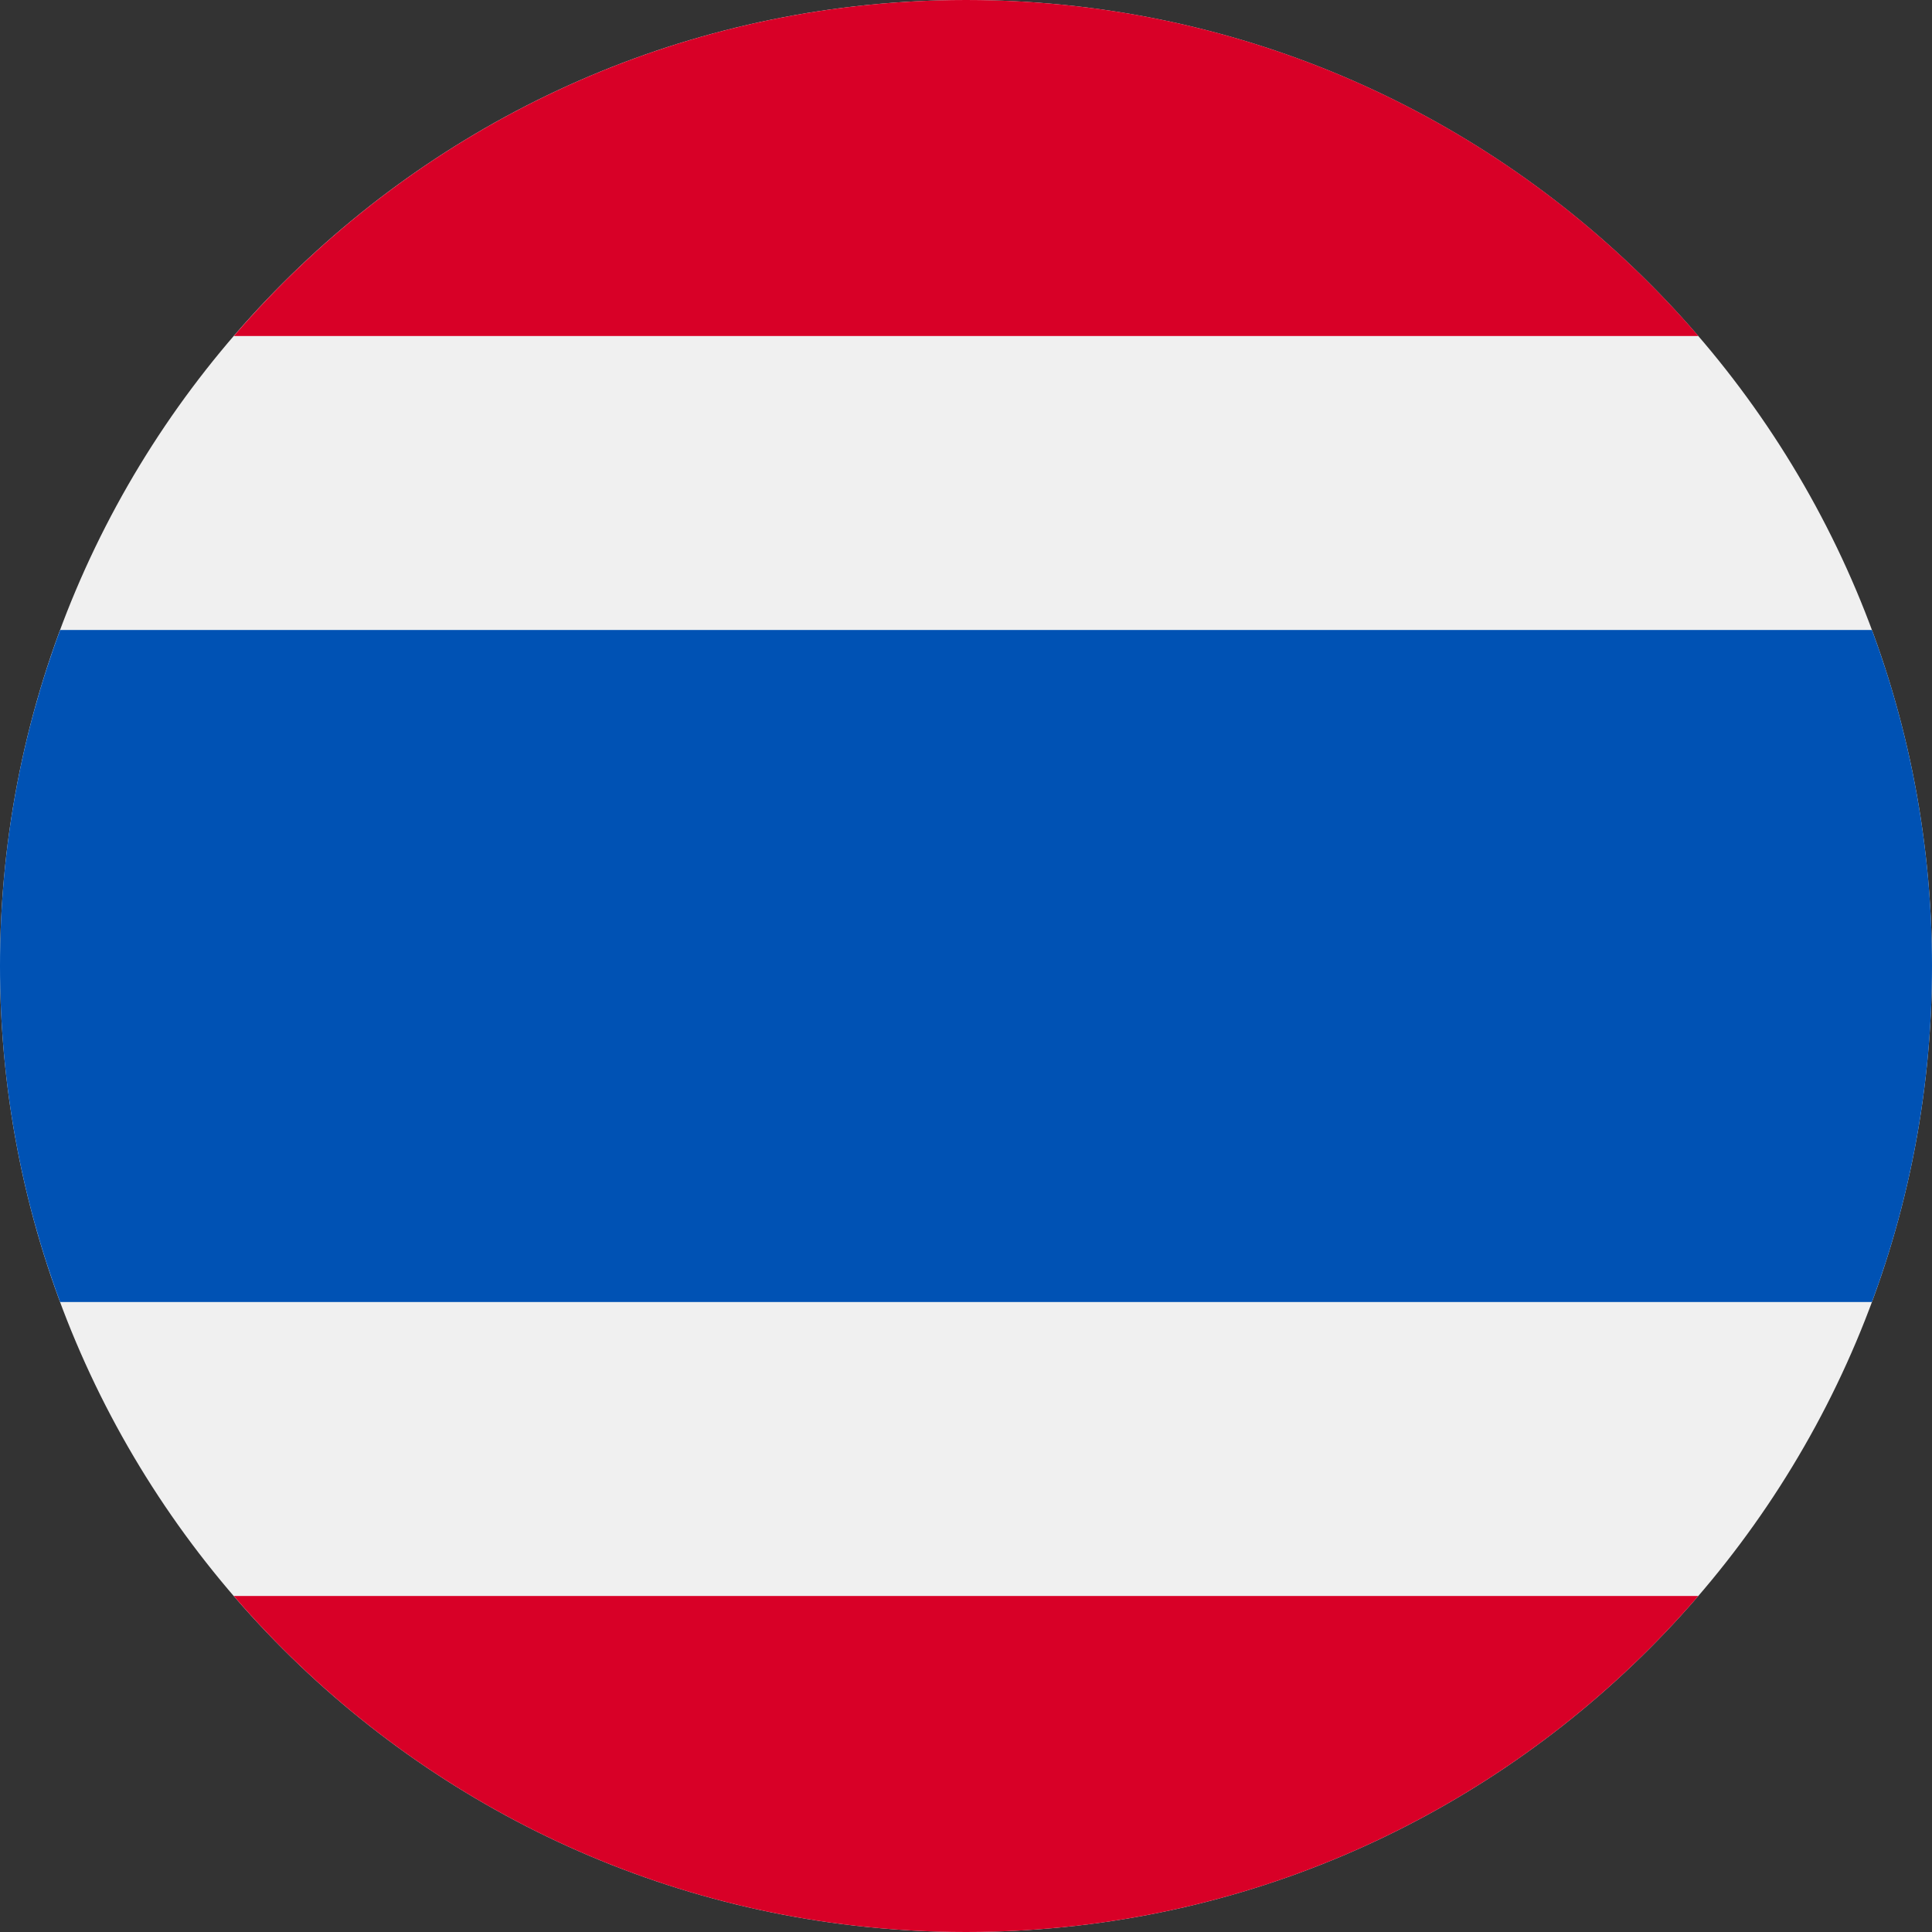 <svg width="24" height="24" viewBox="0 0 24 24" fill="none" xmlns="http://www.w3.org/2000/svg">
<rect x="0" y="0" width="24" height="24" fill="#333333" stroke="none"/>
<g clip-path="url(#clip0_19978_8132)">
<path d="M12 24C18.627 24 24 18.627 24 12C24 5.373 18.627 0 12 0C5.373 0 0 5.373 0 12C0 18.627 5.373 24 12 24Z" fill="#F0F0F0"/>
<path d="M23.254 7.826H0.747C0.264 9.126 0 10.532 0 12C0 13.468 0.264 14.874 0.747 16.174H23.254C23.736 14.874 24 13.468 24 12C24 10.532 23.736 9.126 23.254 7.826Z" fill="#0052B4"/>
<path d="M12.001 0C8.364 0 5.105 1.618 2.905 4.174H21.098C18.897 1.618 15.639 0 12.001 0Z" fill="#D80027"/>
<path d="M21.097 19.826H2.904C5.104 22.382 8.363 24 12 24C15.637 24 18.896 22.382 21.097 19.826Z" fill="#D80027"/>
</g>
<defs>
<clipPath id="clip0_19978_8132">
<rect width="24" height="24" fill="white"/>
</clipPath>
</defs>
</svg>
